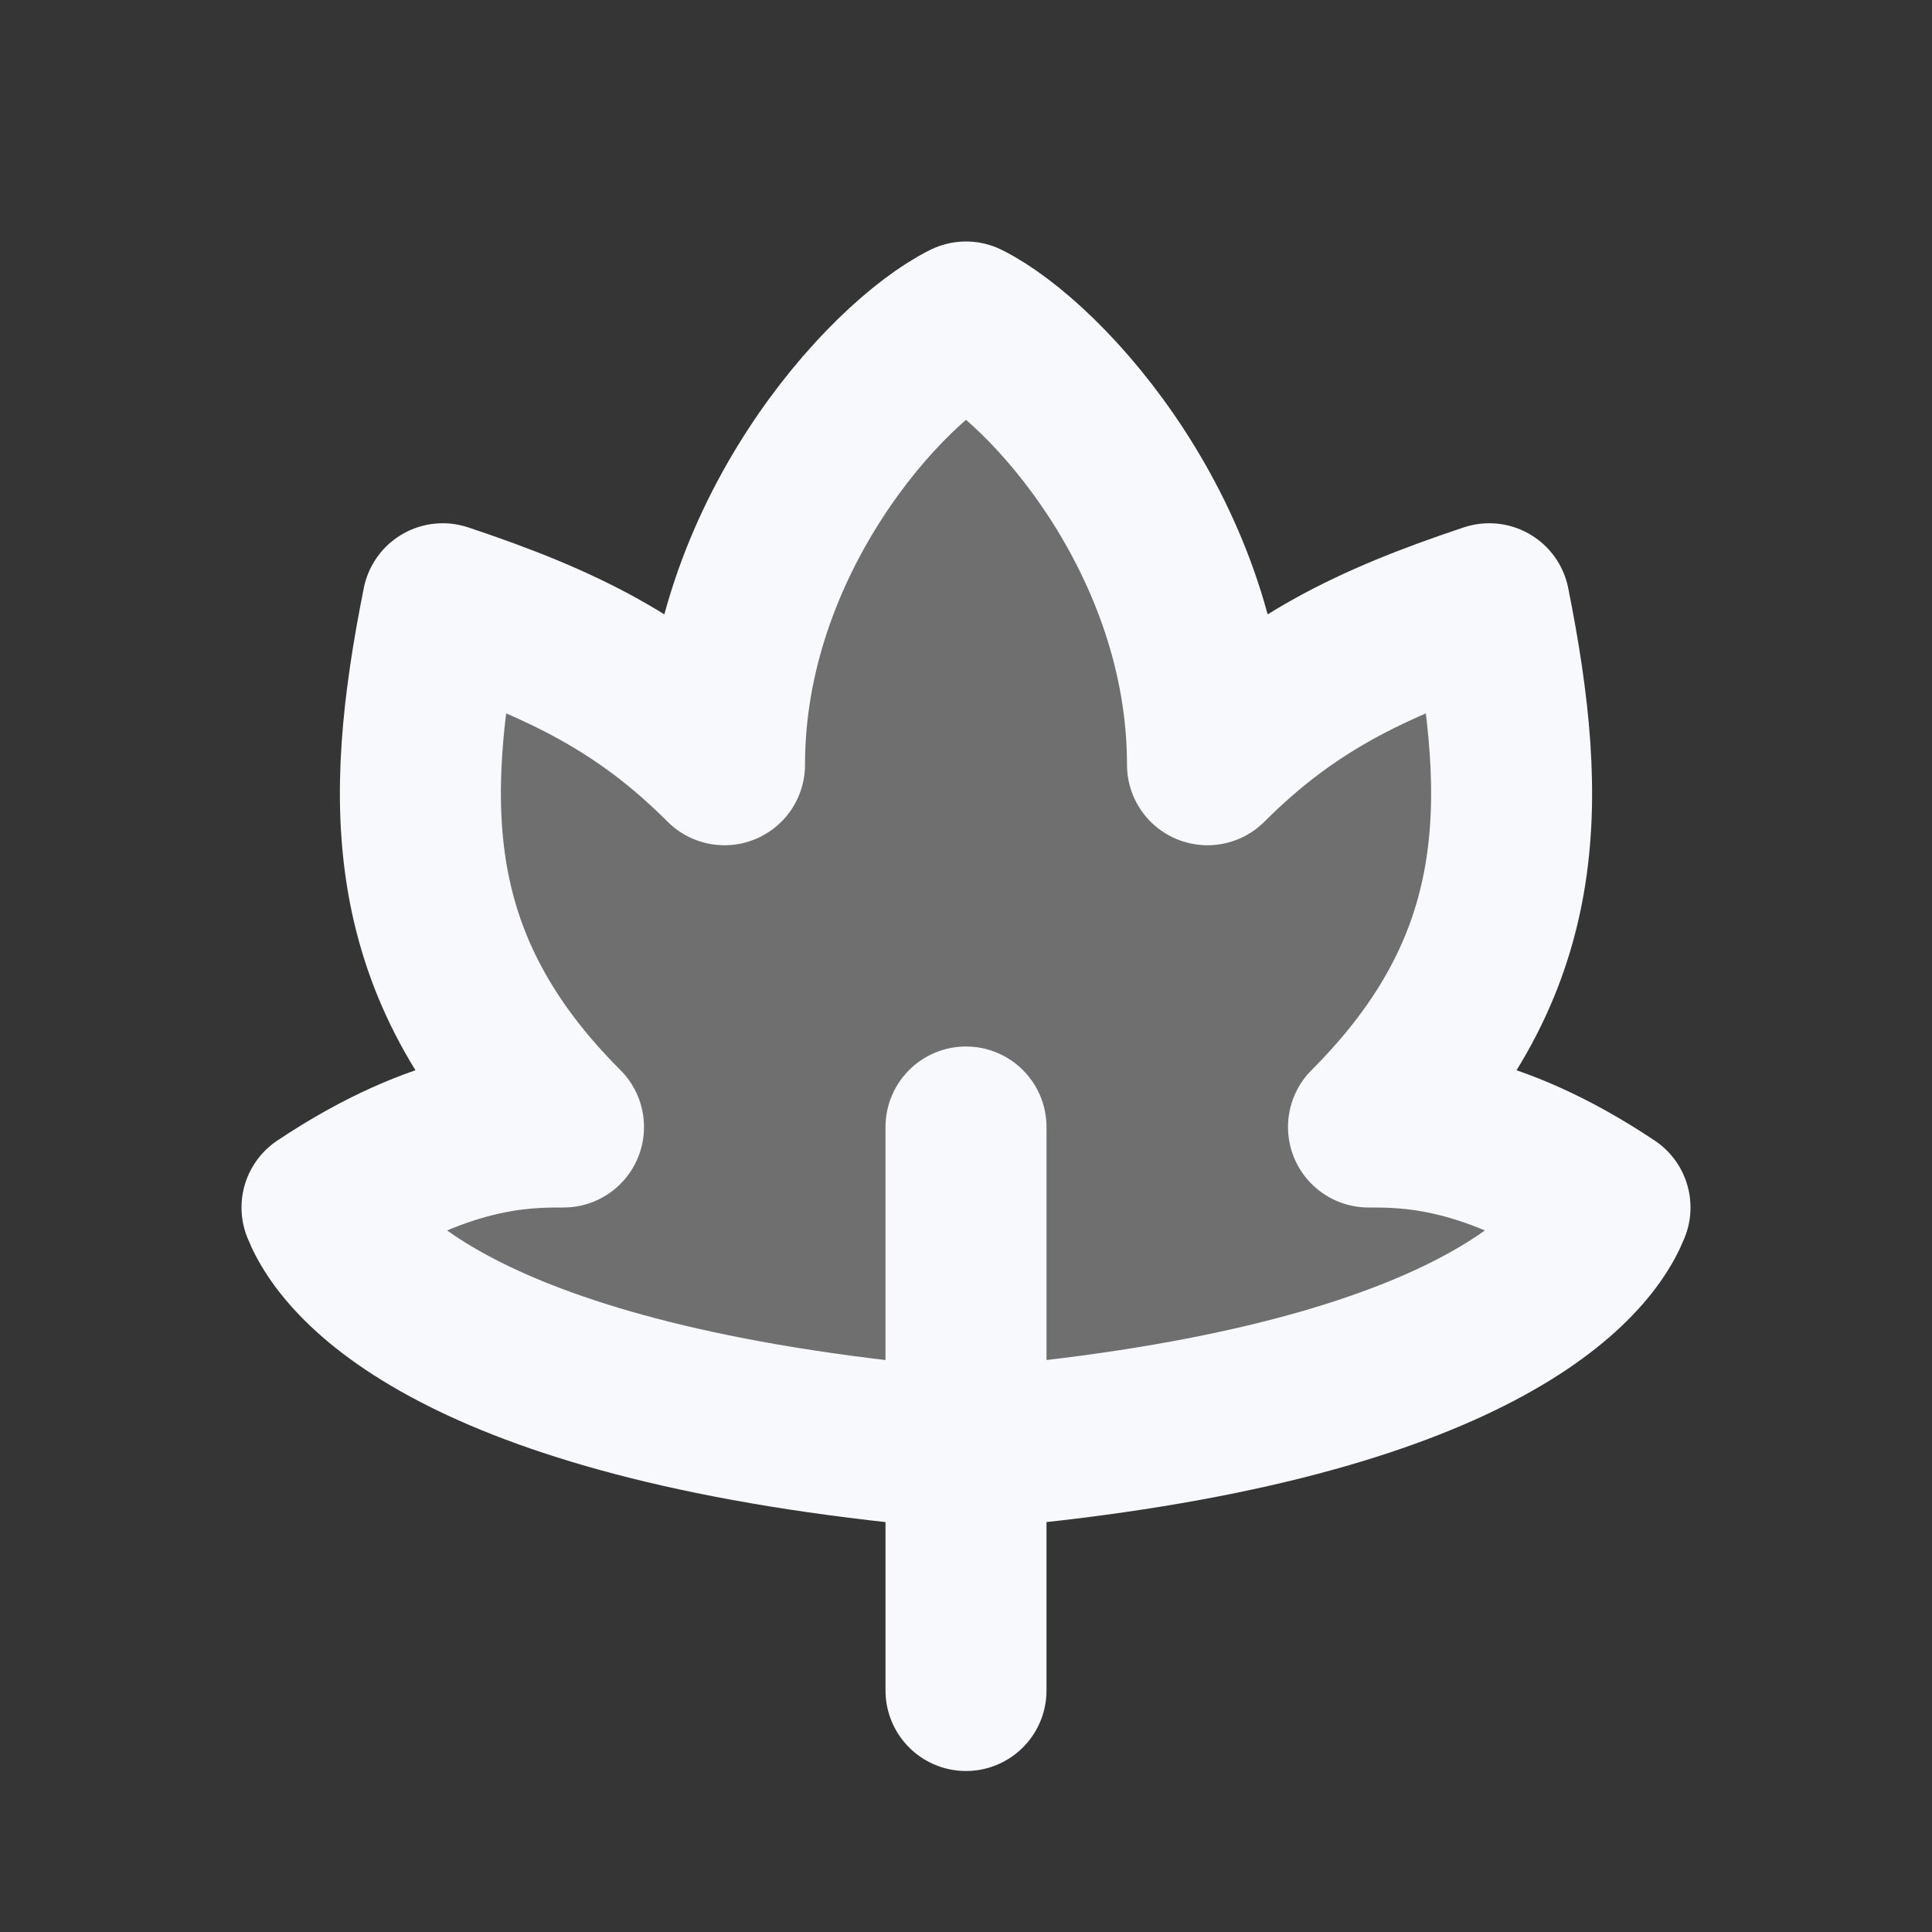 <svg xmlns="http://www.w3.org/2000/svg" width="24" height="24" fill="none"><rect width="100%" height="100%" fill="#333333" stroke="none"/><path fill="#fff" fill-opacity=".01" d="M24 0v24H0V0z"/><path fill="#F7F9FC" d="M9 9.5c0-2.8 2-5 3-5.5 1 .5 3 2.7 3 5.5 1-1 2-1.5 3.5-2C19 10 19 12 17 14c.5 0 1.5 0 3 1-.333.833-2 2.5-8 3-6-.5-7.667-2.167-8-3 1.5-1 2.5-1 3-1-2-2-2-4-1.5-6.5C7 8 8 8.5 9 9.5" opacity=".3"/><path stroke="#F7F9FC" stroke-linecap="round" stroke-linejoin="round" stroke-width="2" d="M12 14v7m0-17c-1 .5-3 2.7-3 5.5-1-1-2-1.5-3.5-2C5 10 5 12 7 14c-.5 0-1.5 0-3 1 .333.833 2 2.5 8 3 6-.5 7.667-2.167 8-3-1.5-1-2.5-1-3-1 2-2 2-4 1.5-6.5-1.5.5-2.5 1-3.5 2 0-2.8-2-5-3-5.5"/></svg>
